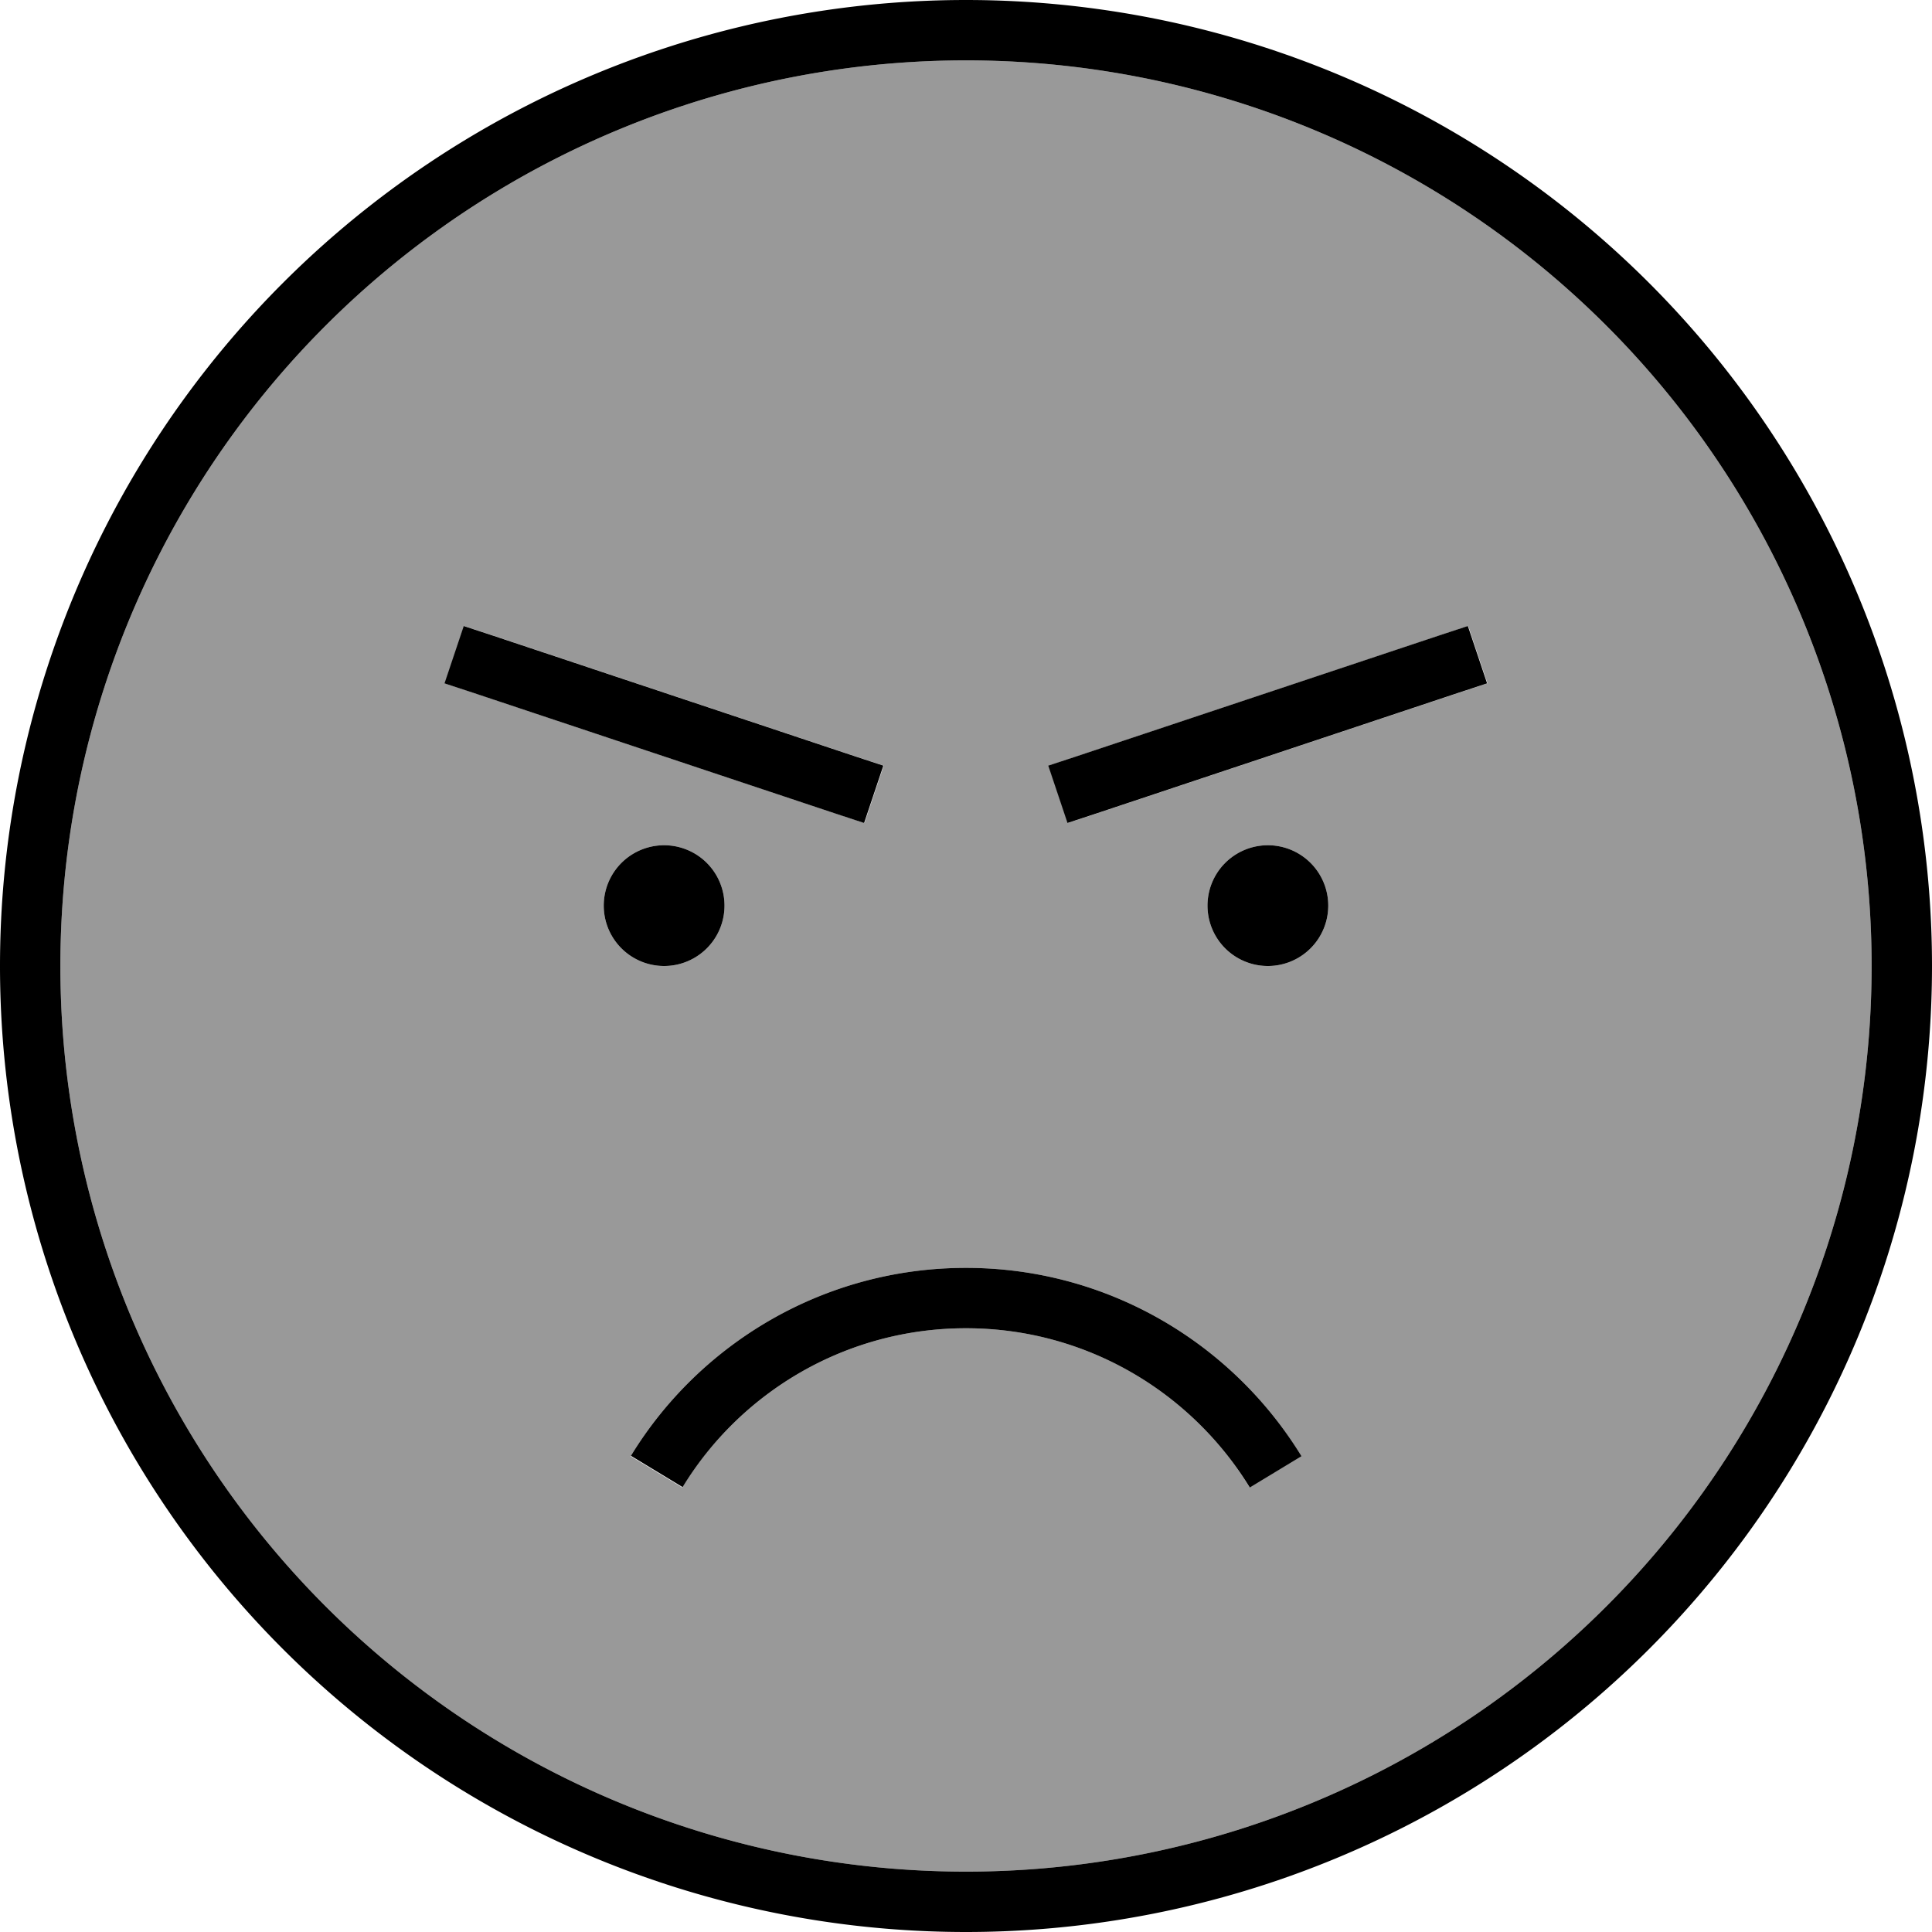 <svg fill="currentColor" xmlns="http://www.w3.org/2000/svg" viewBox="0 0 512 512"><!--! Font Awesome Pro 7.1.0 by @fontawesome - https://fontawesome.com License - https://fontawesome.com/license (Commercial License) Copyright 2025 Fonticons, Inc. --><path opacity=".4" fill="currentColor" d="M16 256a240 240 0 1 0 480 0 240 240 0 1 0 -480 0zm101.9-74.9l5.1-15.2 7.6 2.5 96 32 7.6 2.5-5.1 15.2-7.6-2.5-96-32-7.6-2.5zM192 240a16 16 0 1 1 -32 0 16 16 0 1 1 32 0zM167.2 385.8C185.4 356 218.4 336 256 336s70.6 20 88.8 49.8l-13.7 8.3C315.7 368.9 287.8 352 256 352s-59.7 16.9-75.2 42.2l-13.7-8.3zM277.9 202.9l7.6-2.5 96-32 7.6-2.5 5.1 15.2-7.6 2.5-96 32-7.6 2.5-5.1-15.2zM352 240a16 16 0 1 1 -32 0 16 16 0 1 1 32 0z"/><path fill="currentColor" d="M256 16a240 240 0 1 1 0 480 240 240 0 1 1 0-480zm0 496a256 256 0 1 0 0-512 256 256 0 1 0 0 512zm0-160c31.8 0 59.7 16.9 75.2 42.2l13.7-8.3C326.6 356 293.6 336 256 336s-70.6 20-88.8 49.8l13.7 8.3C196.3 368.9 224.2 352 256 352zm-80-96a16 16 0 1 0 0-32 16 16 0 1 0 0 32zm176-16a16 16 0 1 0 -32 0 16 16 0 1 0 32 0zM130.5 168.4l-7.6-2.5-5.1 15.2 7.6 2.5 96 32 7.6 2.5 5.1-15.2-7.6-2.5-96-32zm256 15.2l7.6-2.5-5.1-15.2-7.6 2.5-96 32-7.6 2.5 5.1 15.2 7.6-2.5 96-32z"/></svg>